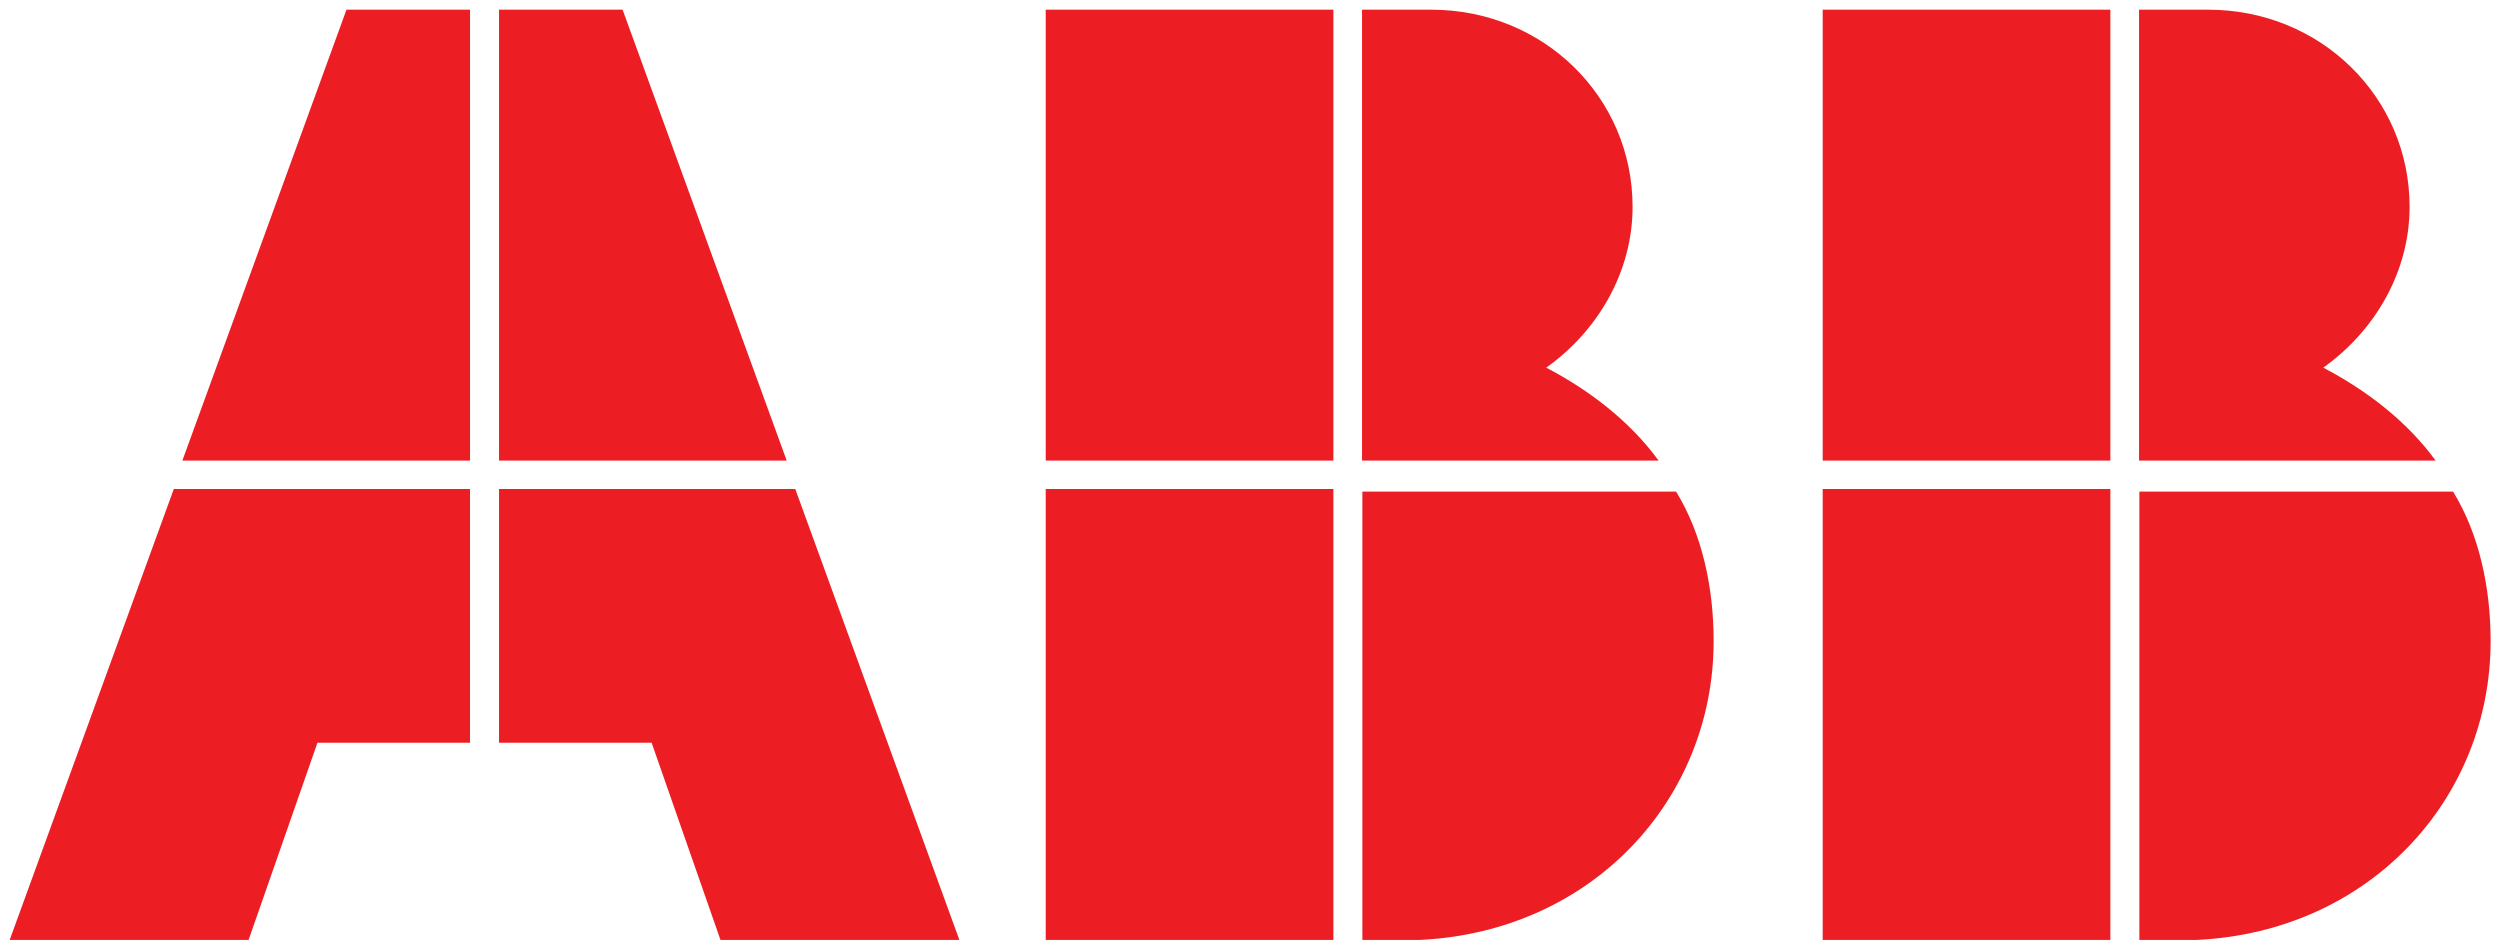 <svg width="129" height="49" viewBox="0 0 129 49" fill="none" xmlns="http://www.w3.org/2000/svg">
<g clip-path="url(#clip0_1_805)">
<path d="M70.299 48.5H73.274C82.184 48.067 88.424 41.222 88.424 33.078C88.424 30.313 87.829 27.548 86.486 25.366H70.299V48.5Z" fill="#EC1E24"/>
<path d="M68.803 25.233H53.959V48.5H68.803V25.233Z" fill="#EC1E24"/>
<path d="M85.584 23.767C84.105 21.735 82.013 20.136 79.786 18.971C82.455 17.072 84.241 14.024 84.241 10.676C84.241 4.997 79.633 0.5 73.852 0.5H70.281V23.767H85.584Z" fill="#EC1E24"/>
<path d="M68.803 0.5H53.959V23.767H68.803V0.5Z" fill="#EC1E24"/>
<path d="M110.391 48.5H113.366C122.276 48.067 128.516 41.222 128.516 33.078C128.516 30.313 127.921 27.548 126.578 25.366H110.391V48.5Z" fill="#EC1E24"/>
<path d="M108.895 25.233H94.051V48.5H108.895V25.233Z" fill="#EC1E24"/>
<path d="M125.678 23.767C124.199 21.735 122.107 20.136 119.88 18.971C122.549 17.072 124.335 14.024 124.335 10.676C124.335 4.997 119.727 0.5 113.946 0.5H110.375V23.767H125.678Z" fill="#EC1E24"/>
<path d="M108.895 0.5H94.051V23.767H108.895V0.5Z" fill="#EC1E24"/>
<path d="M8.968 25.233L0.5 48.5H12.827L16.381 38.324H24.253V25.233H8.968Z" fill="#EC1E24"/>
<path d="M24.254 0.5H17.878L9.41 23.767H24.254V0.5Z" fill="#EC1E24"/>
<path d="M25.75 38.324H33.623L37.176 48.5H49.504L41.036 25.233H25.75V38.324Z" fill="#EC1E24"/>
<path d="M40.594 23.767L32.126 0.5H25.75V23.767H40.594Z" fill="#EC1E24"/>
</g>
<defs>
<clipPath id="clip0_1_805">
<rect width="128" height="48" fill="white" transform="translate(0.5 0.5)"/>
</clipPath>
</defs>
</svg>

